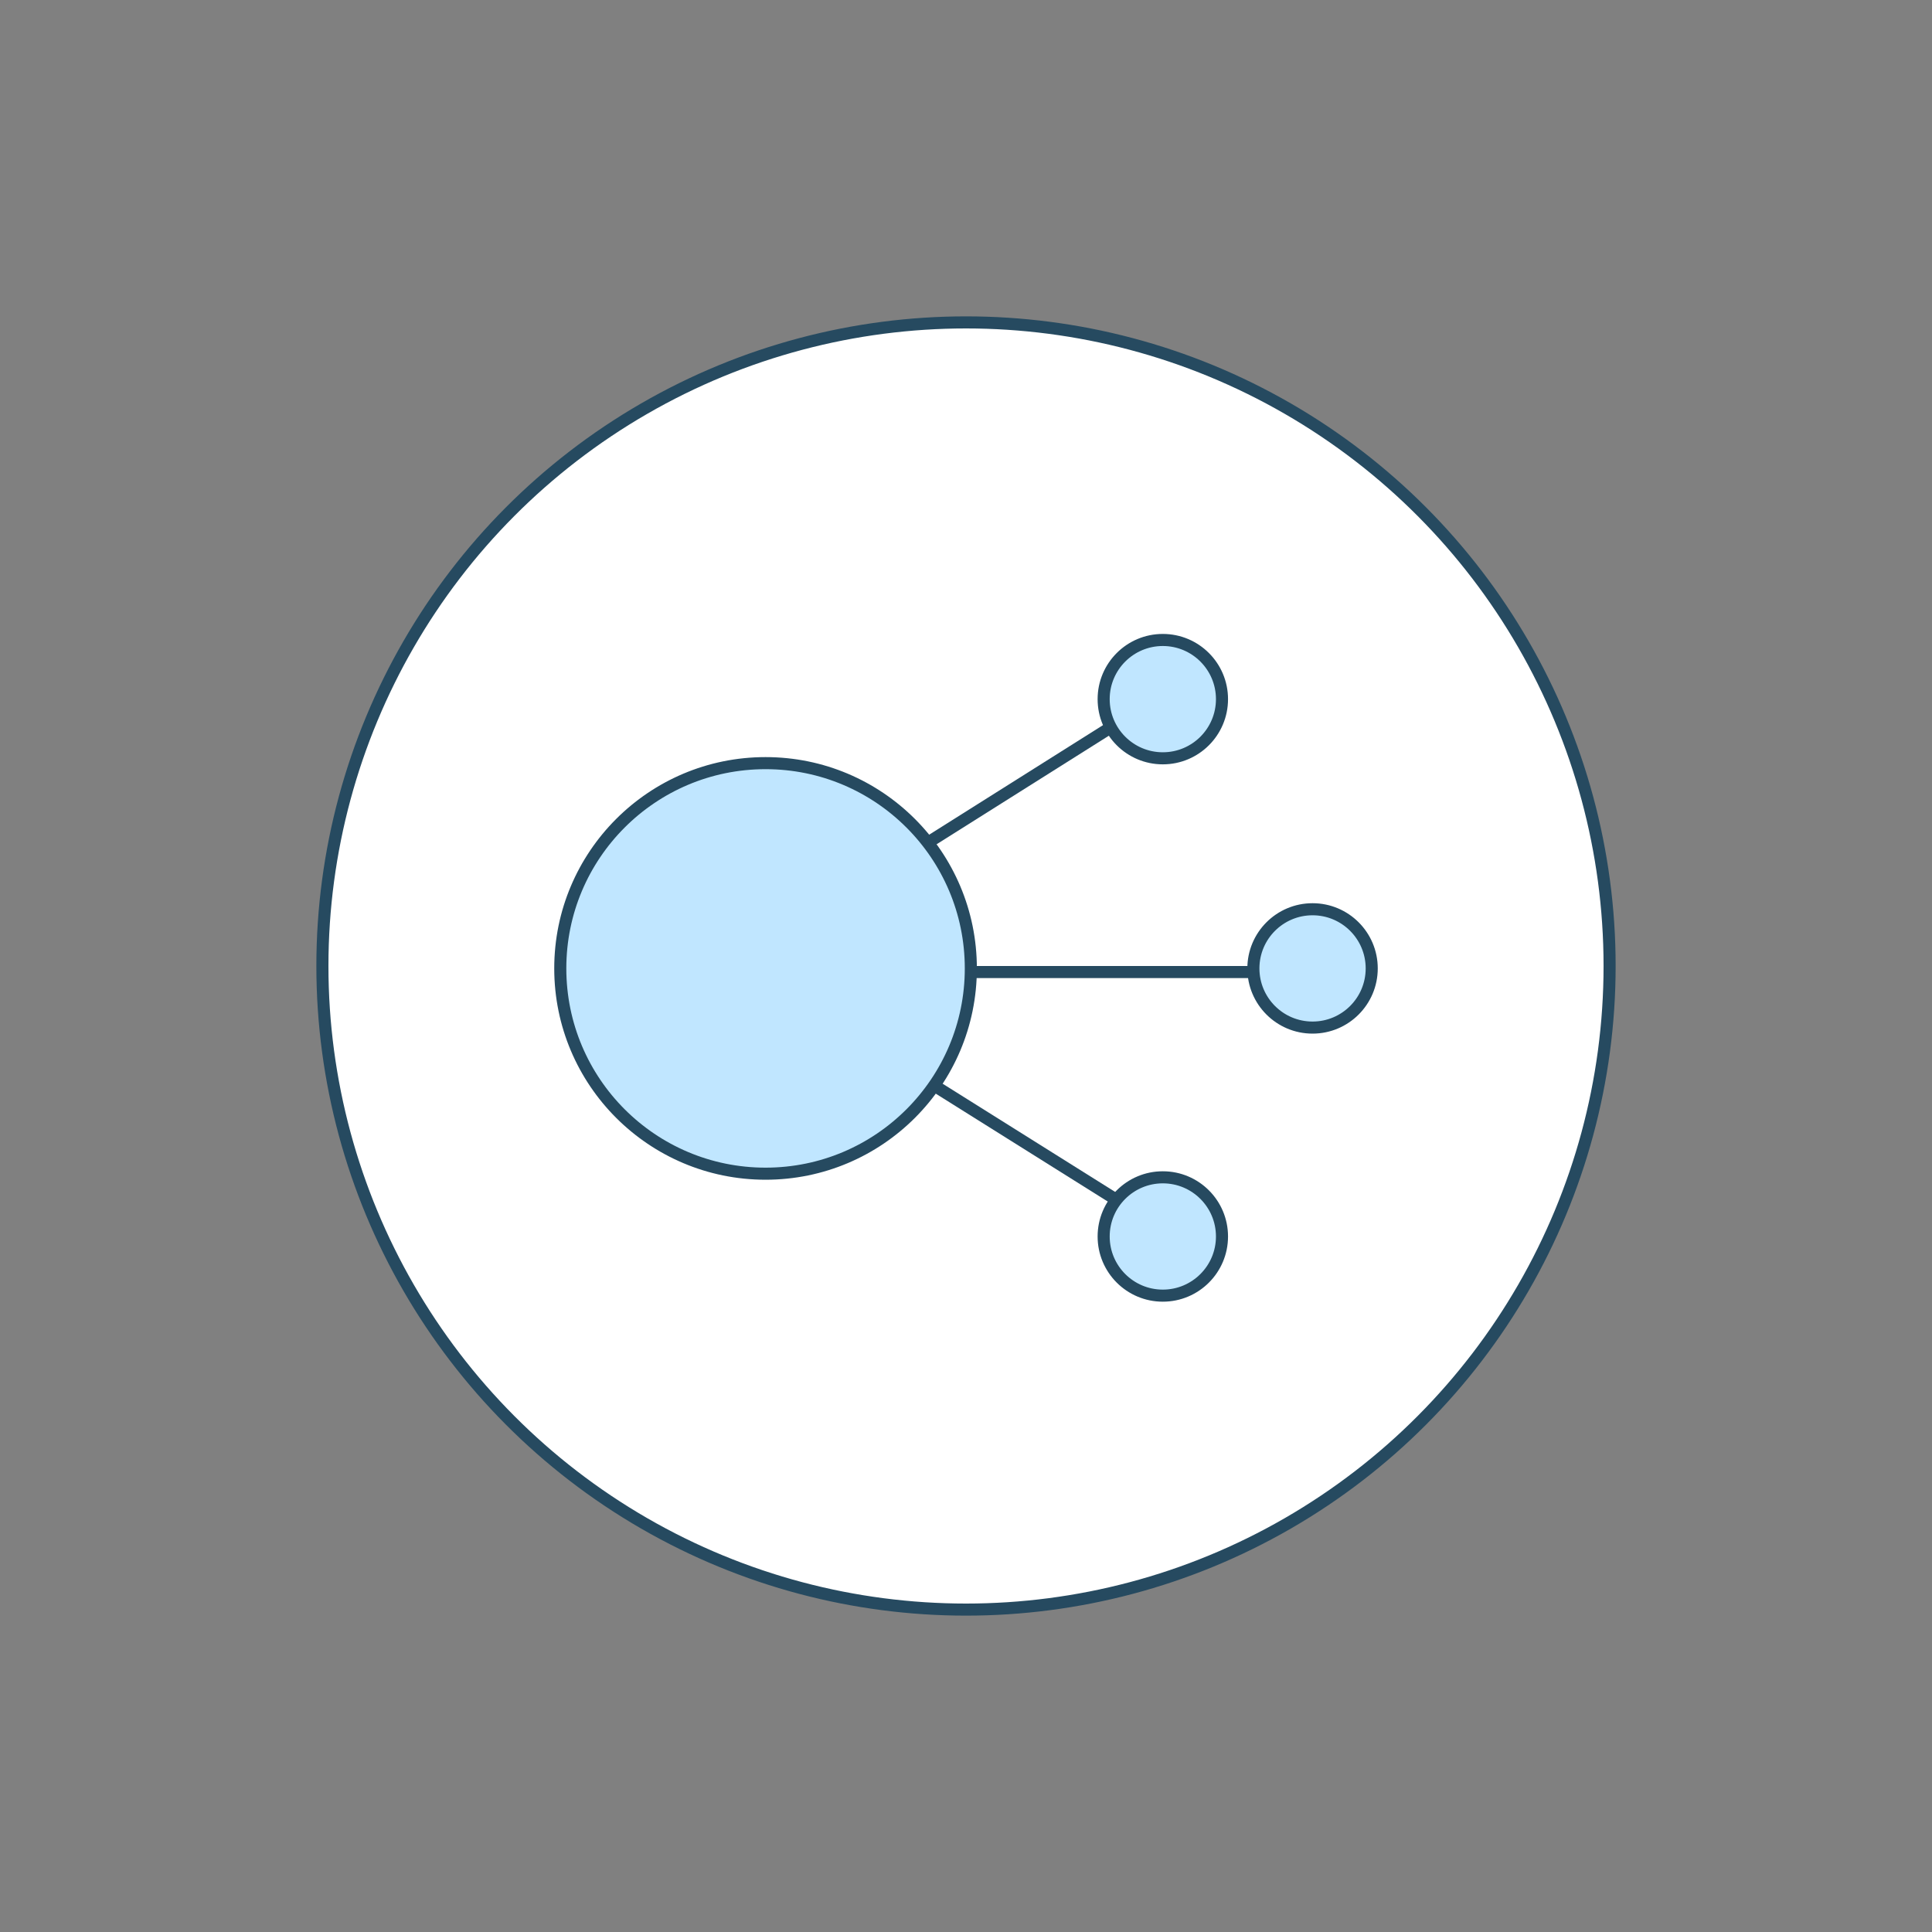 <?xml version="1.0" encoding="utf-8"?>
<!-- Generator: Adobe Illustrator 19.1.0, SVG Export Plug-In . SVG Version: 6.00 Build 0)  -->
<svg version="1.1" id="Layer_1" xmlns="http://www.w3.org/2000/svg" xmlns:xlink="http://www.w3.org/1999/xlink" x="0px" y="0px"
	 viewBox="0 0 160 160" style="enable-background:new 0 0 160 160;" xml:space="preserve">
<rect x="0" y="0" width="160" height="160" fill="#808080" stroke="none"/>
<g>
	<defs>
		<rect id="SVGID_1_" x="830.3" y="-285.4" width="191.4" height="224.8"/>
	</defs>
	<clipPath id="SVGID_2_">
		<use xlink:href="#SVGID_1_"  style="overflow:visible;"/>
	</clipPath>
	<g style="clip-path:url(#SVGID_2_);">
		<defs>
			<rect id="SVGID_3_" x="-393.4" y="-489.1" width="1440" height="857"/>
		</defs>
		<clipPath id="SVGID_4_">
			<use xlink:href="#SVGID_3_"  style="overflow:visible;"/>
		</clipPath>
	</g>
</g>
<g>
	<g>
		<circle style="fill:#FFFFFF;stroke:#264A60;" cx="80" cy="80" r="53.3"/>
	</g>
	<g>
		<line style="fill:none;stroke:#264A60;" x1="75" y1="80.5" x2="110" y2="80.5"/>
		<line style="fill:none;stroke:#264A60;" x1="61.9" y1="79.2" x2="95.7" y2="57.9"/>
		<circle style="fill:#C0E6FF;stroke:#264A60;" cx="108.7" cy="80.2" r="4.9"/>
		<line style="fill:none;stroke:#264A60;" x1="95.7" y1="101.4" x2="61.9" y2="80.2"/>
		<circle style="fill:#C0E6FF;stroke:#264A60;" cx="96.3" cy="57.9" r="4.9"/>
		<circle style="fill:#C0E6FF;stroke:#264A60;" cx="96.3" cy="102.4" r="4.9"/>
		<circle style="fill:#C0E6FF;stroke:#264A60;" cx="63.4" cy="80.2" r="17"/>
	</g>
</g>
</svg>
